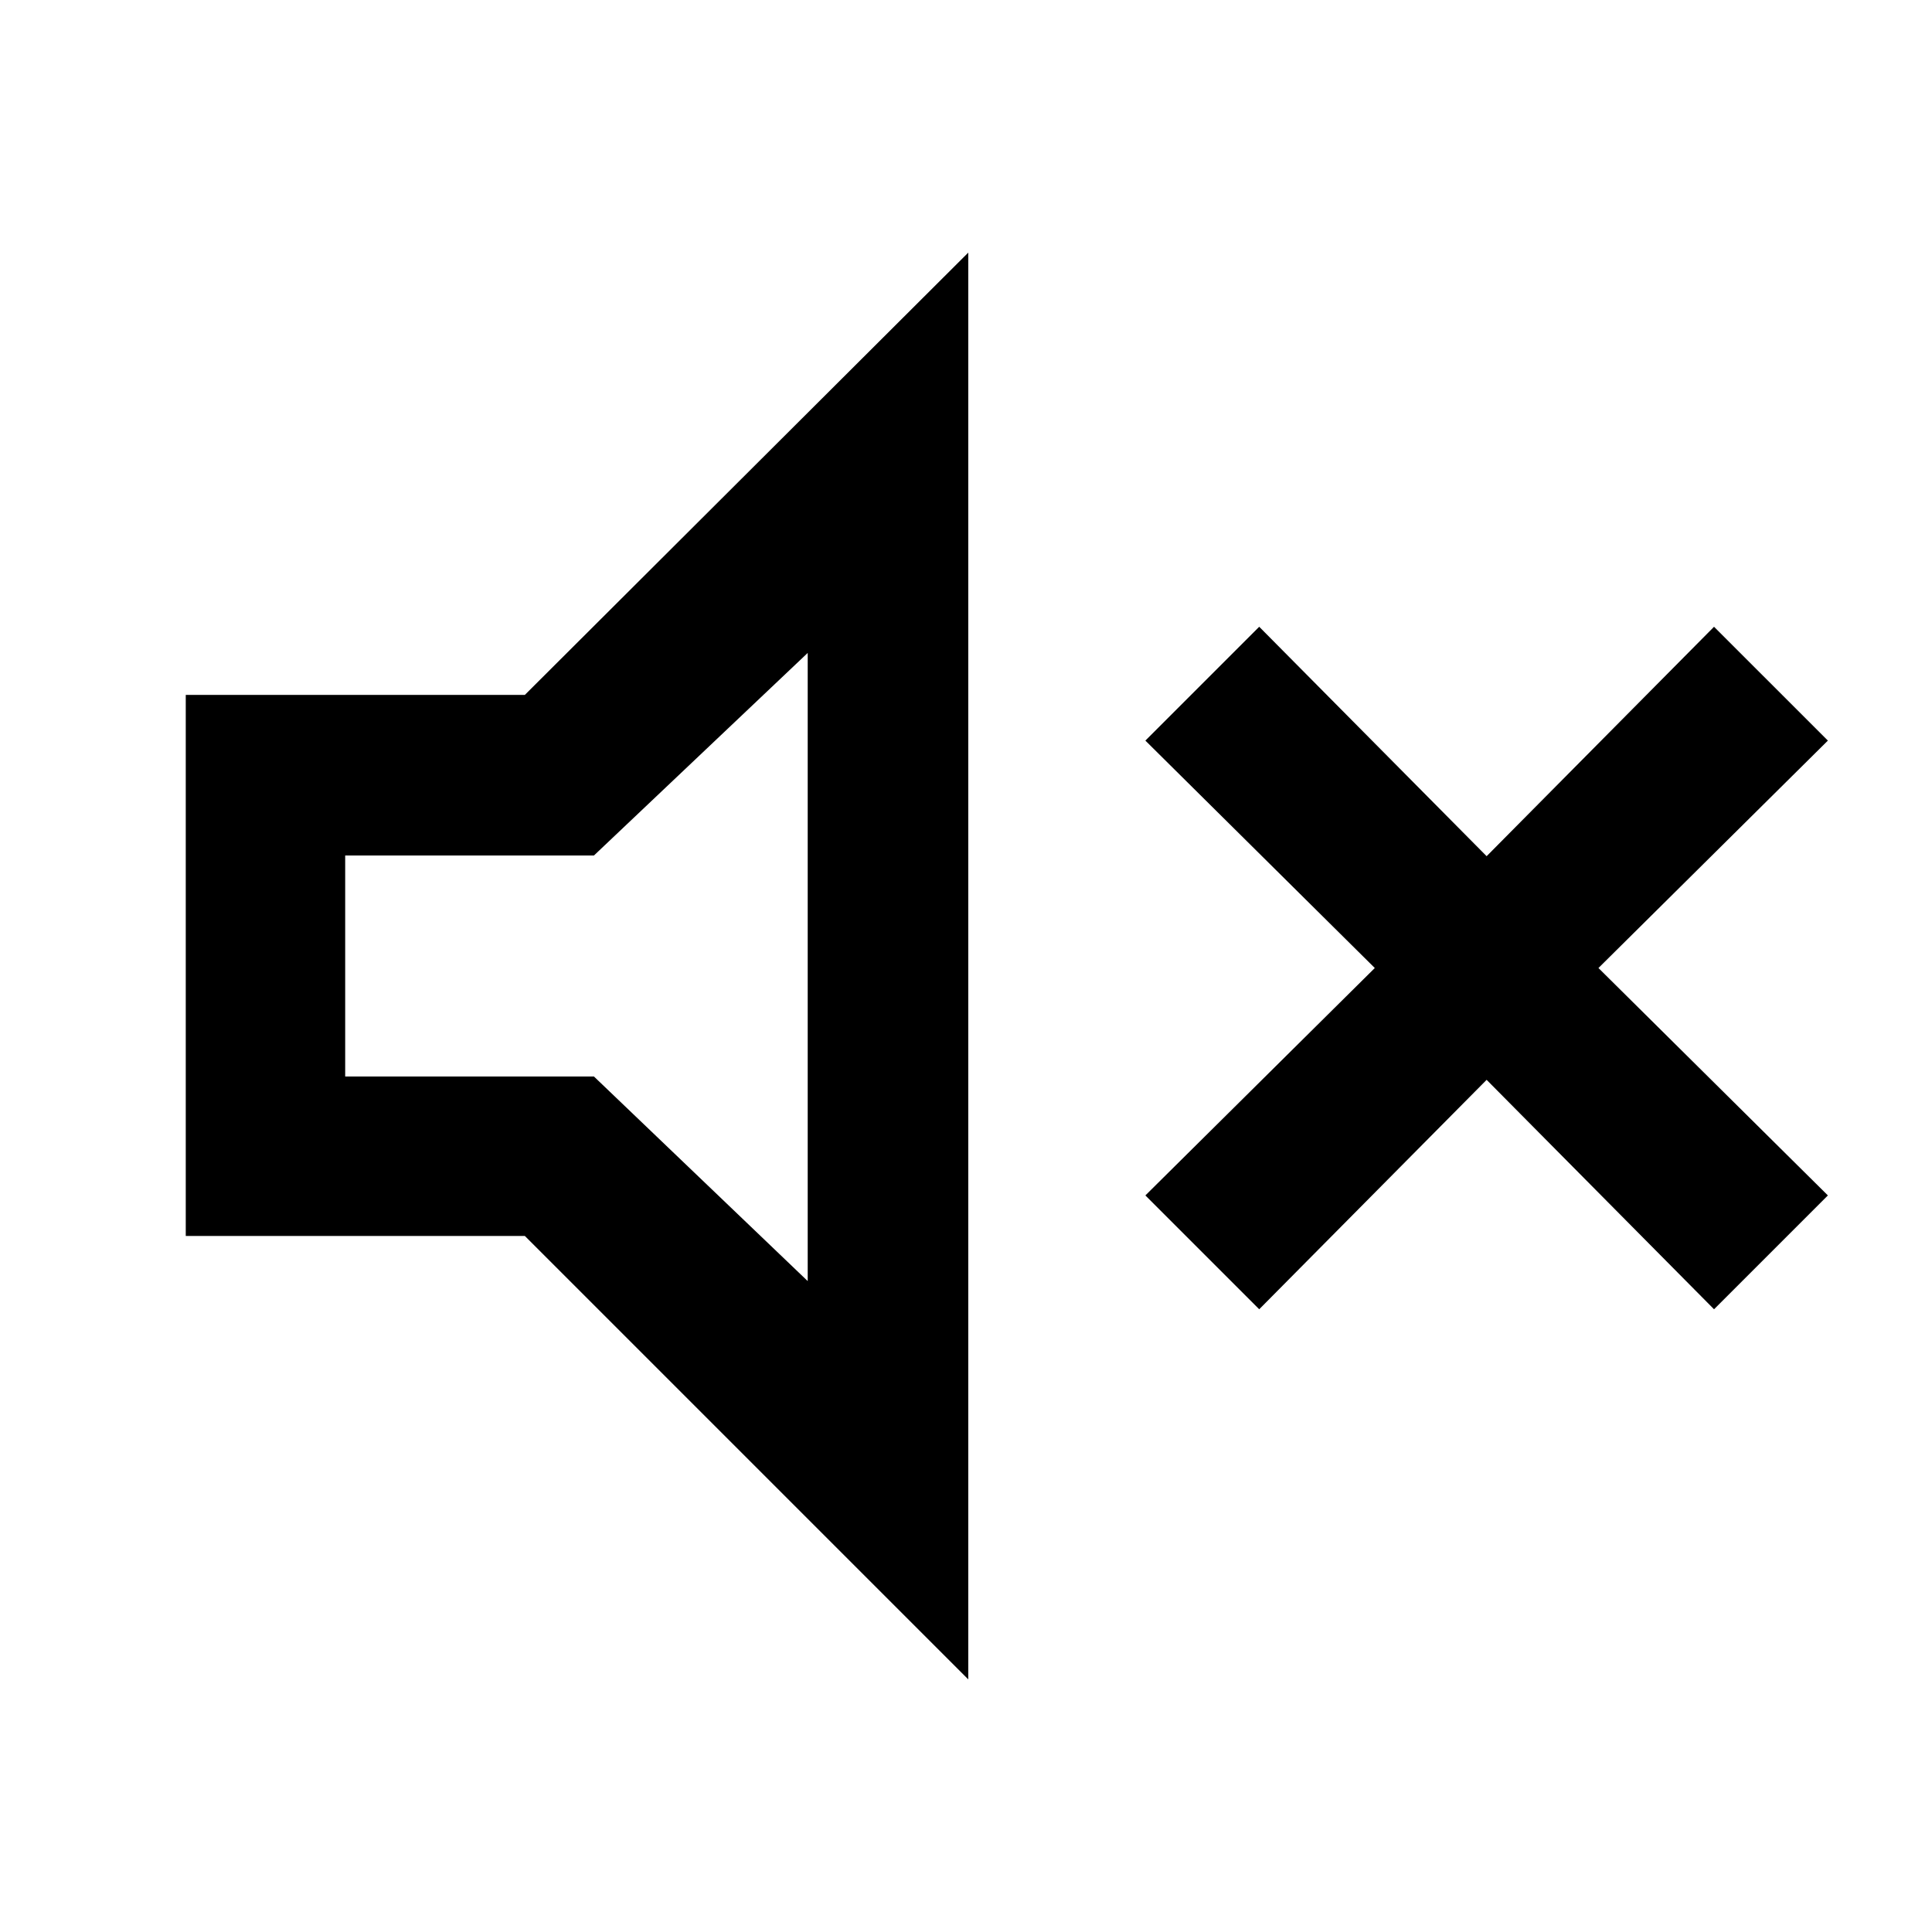 <svg xmlns="http://www.w3.org/2000/svg" width="48" height="48" viewBox="0 -960 960 960"><path d="M625.696-309.434 569.13-366l114-113-114-113 56.566-56.566 113 114 113-114L908.262-592l-114 113 114 113-56.566 56.566-113-114-113 114ZM92.303-345.869v-268.827h168.479L481.13-834.48v708.96L260.782-345.869H92.302Zm309.044-289.696L295.13-534.913H171.521v109.826H295.13l106.217 101.652v-312.13ZM297.434-481Z"/></svg>